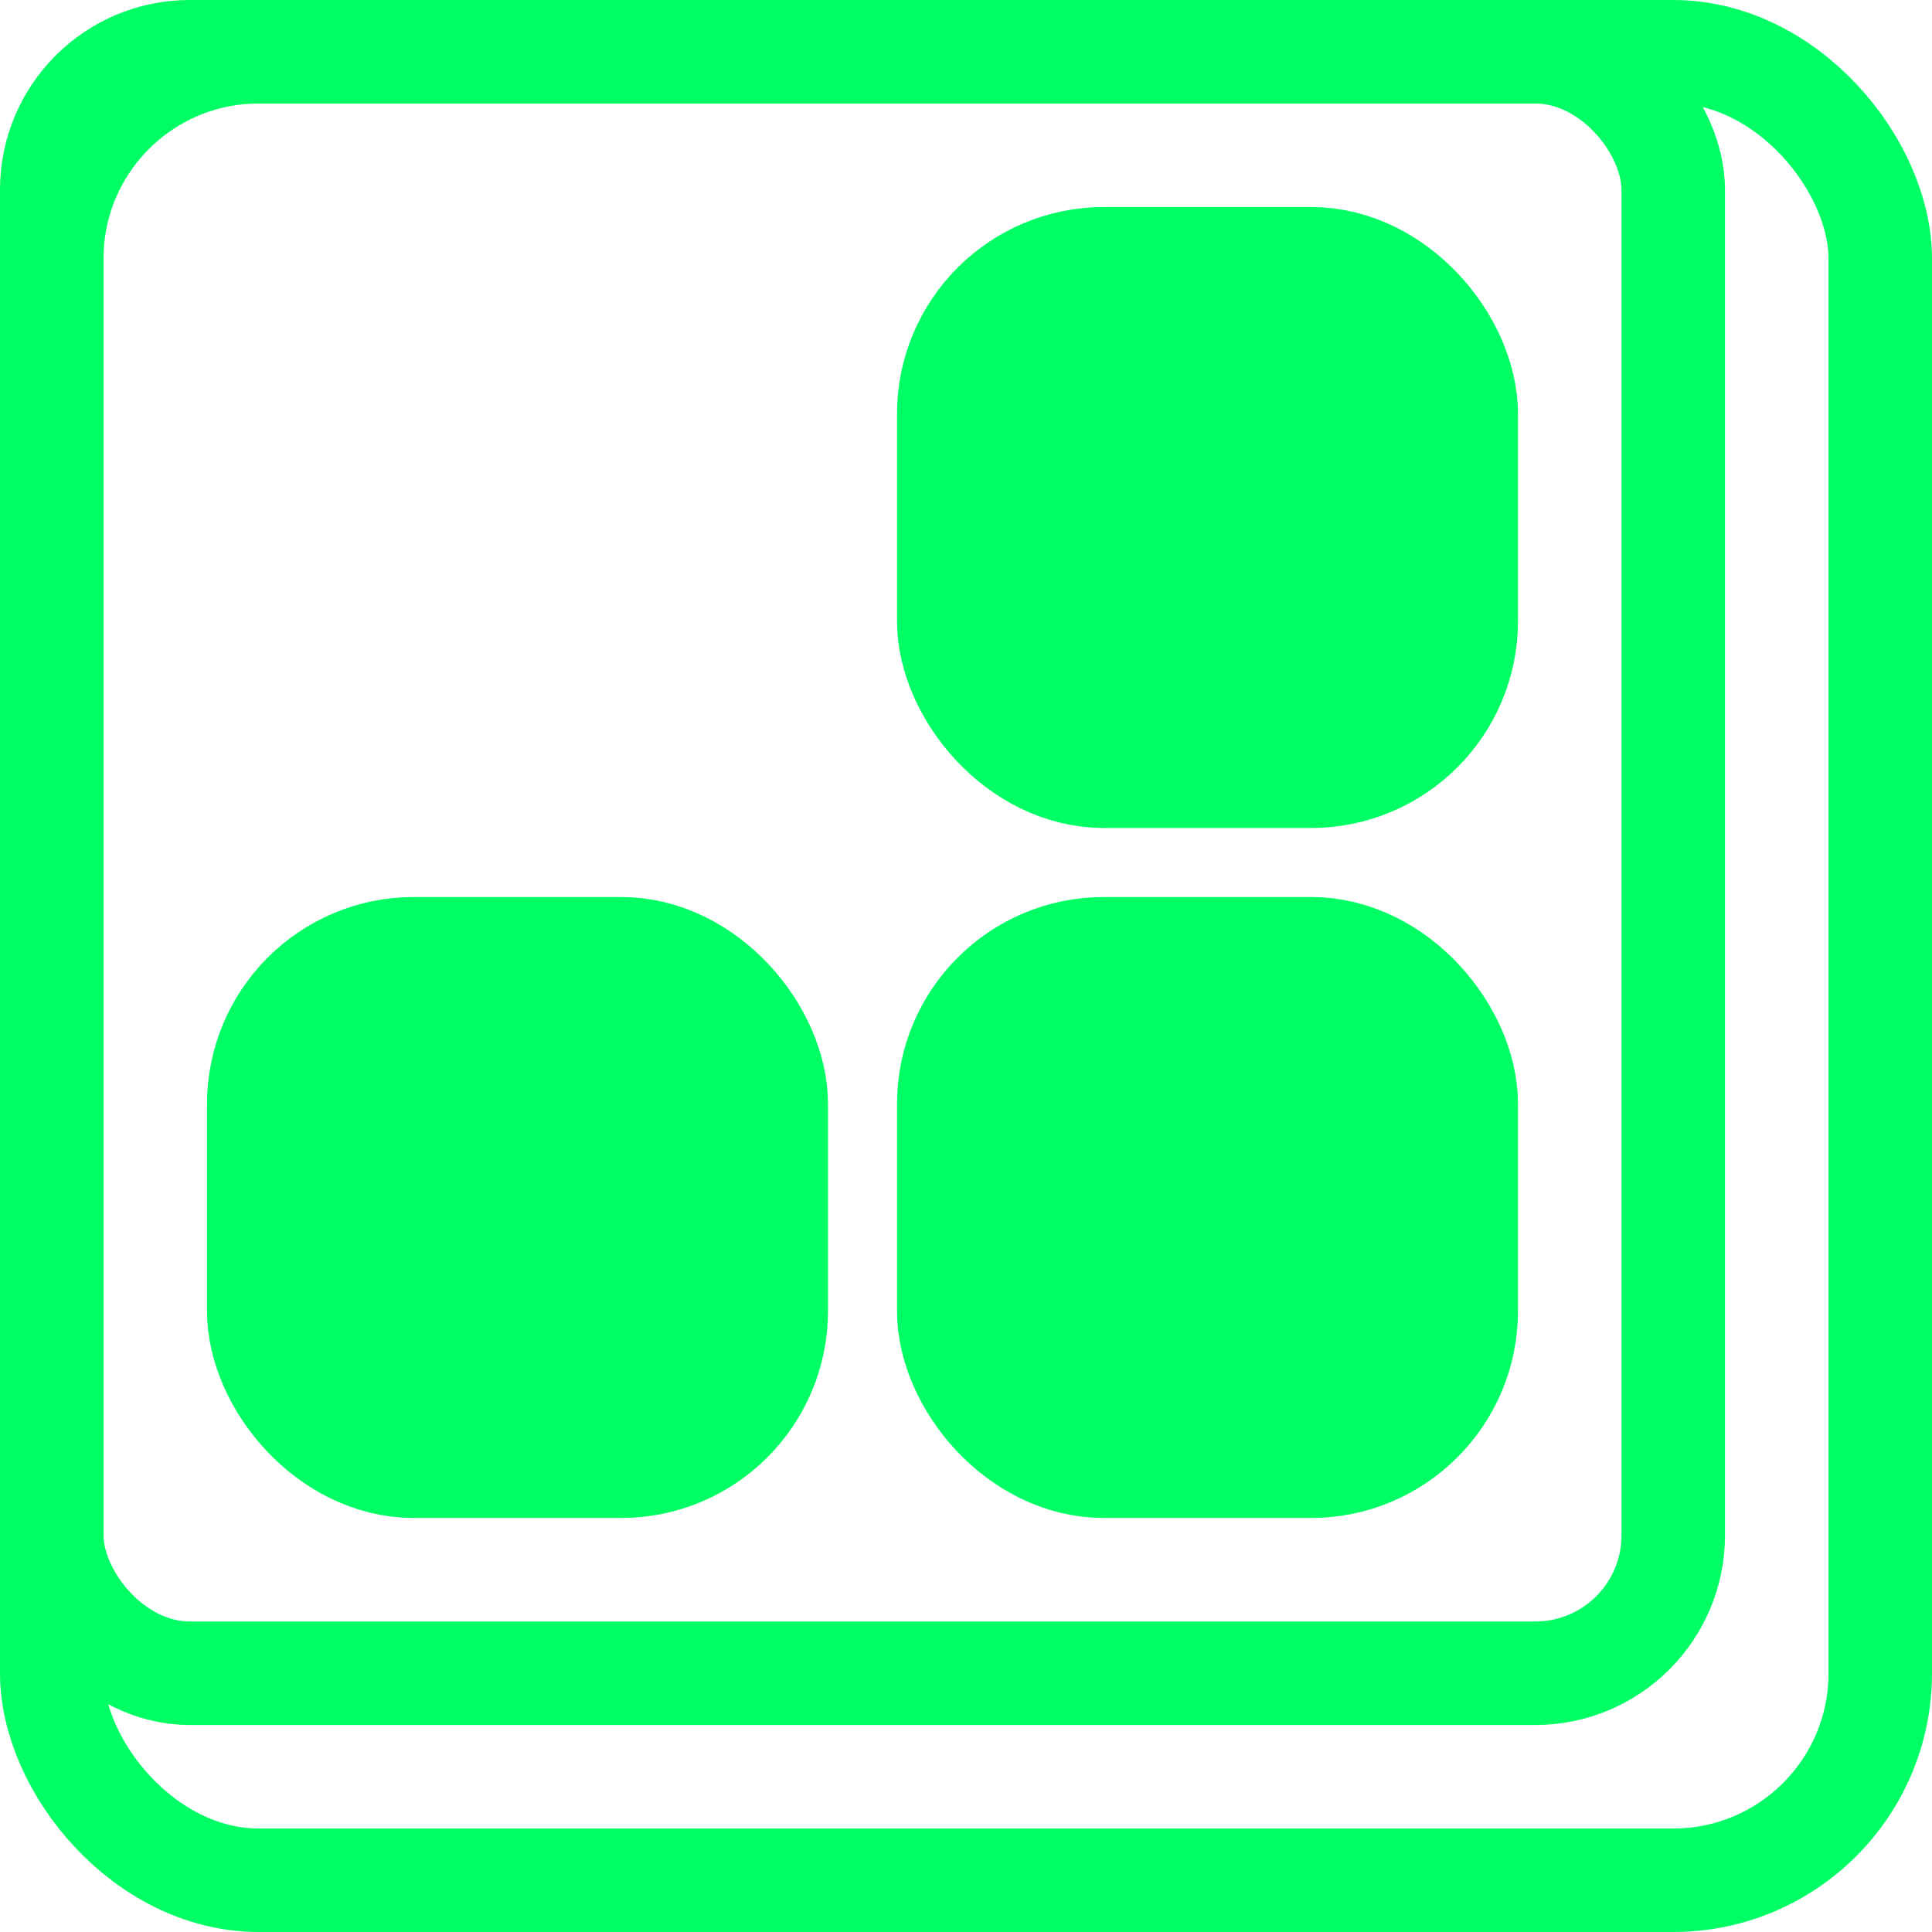 <svg width="28" height="28" xmlns="http://www.w3.org/2000/svg">
    <g stroke="#00FF64" fill="none" fill-rule="evenodd">
        <rect stroke-width="1.5" x=".75" y=".75" width="26.5" height="26.5" rx="3"/>
        <rect stroke-width="1.5" x=".75" y=".75" width="23.5" height="23.5" rx="2"/>
        <rect stroke-width="2" fill="#00FF64" x="14" y="14" width="7" height="7" rx="2"/>
        <rect stroke-width="2" fill="#00FF64" x="14" y="4" width="7" height="7" rx="2"/>
        <rect stroke-width="2" fill="#00FF64" x="4" y="14" width="7" height="7" rx="2"/>
    </g>
</svg>
